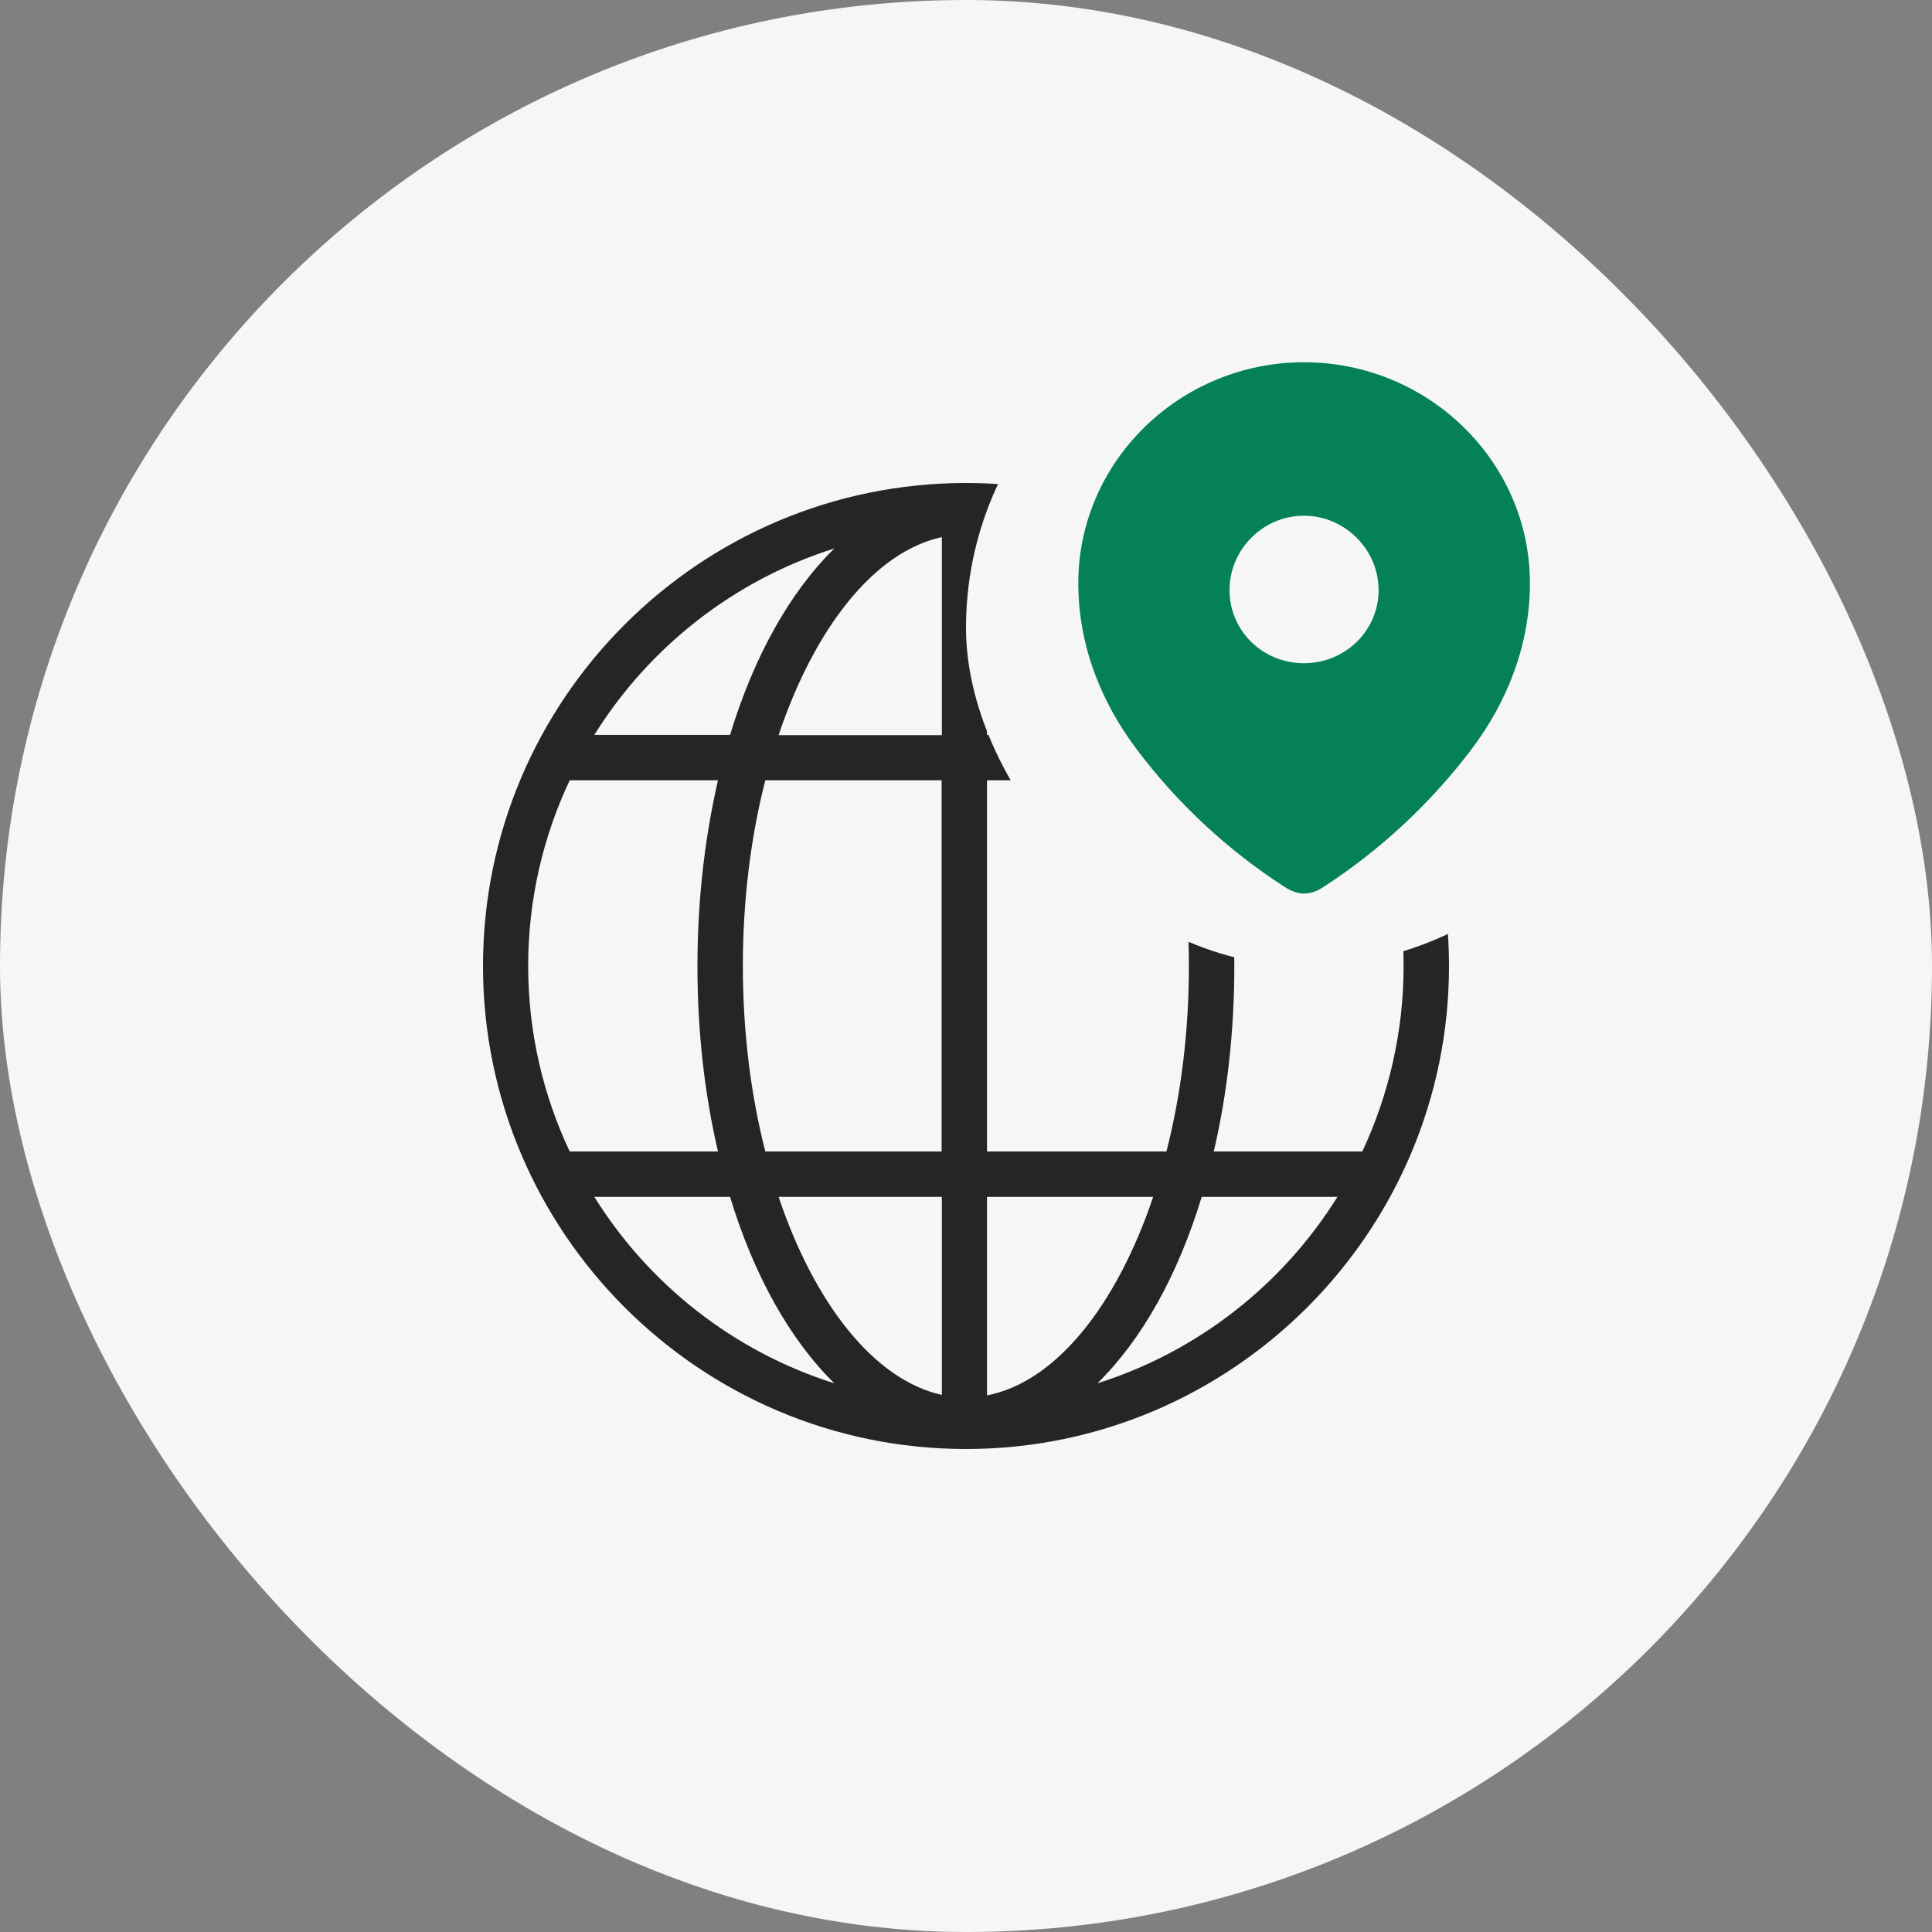 <svg width="80" height="80" viewBox="0 0 80 80" fill="none" xmlns="http://www.w3.org/2000/svg" xmlns:xlink="http://www.w3.org/1999/xlink">
	<rect x="0" y="0" width="80" height="80" fill="#808080" stroke="none"/>
	<desc>
			Created with Pixso.
	</desc>
	<defs>
		<clipPath id="clip28_5987">
			<rect id="Iconly / Stroke / Globe" width="40" height="40" transform="translate(20 20)" fill="white" fill-opacity="0"/>
		</clipPath>
		<clipPath id="clip28_5993">
			<rect id="icon" rx="40" width="80" height="80" fill="white" fill-opacity="0"/>
		</clipPath>
	</defs>
	<rect id="icon" rx="40" width="80" height="80" fill="#F6F6F9" fill-opacity="1"/>
	<g clip-path="url(#clip28_5993)">
		<rect id="Iconly / Stroke / Globe" width="40" height="40" transform="translate(20 20)" fill="#FFFFFF" fill-opacity="0"/>
		<g clip-path="url(#clip28_5987)">
			<path id="Vector" d="M40 20C28.97 20 20 28.97 20 40C20 51.02 28.97 60 40 60C51.02 60 60 51.02 60 40C60 28.97 51.02 20 40 20ZM30.76 40C30.76 37.26 31.09 34.65 31.69 32.31L38.99 32.31L38.99 47.68L31.69 47.68C31.09 45.34 30.76 42.73 30.76 40ZM40.87 22.21C43.72 22.76 46.24 25.94 47.75 30.43L40.87 30.43L40.87 22.21ZM39 22.24L39 30.44L32.24 30.44C33.73 26 36.2 22.85 39 22.24ZM39 49.56L39 57.76C36.2 57.14 33.73 53.99 32.24 49.56L39 49.56ZM40.87 57.78L40.87 49.56L47.75 49.56C46.24 54.05 43.72 57.23 40.87 57.78ZM40.87 47.68L40.87 32.31L48.3 32.31C48.9 34.65 49.23 37.26 49.23 40C49.23 42.73 48.9 45.34 48.3 47.68L40.87 47.68ZM50.26 32.31L56.41 32.31C57.51 34.65 58.12 37.25 58.12 40C58.12 42.74 57.5 45.35 56.41 47.68L50.26 47.68C50.81 45.33 51.11 42.74 51.11 40C51.11 37.25 50.81 34.66 50.26 32.31ZM55.38 30.43L49.76 30.43C48.77 27.17 47.27 24.5 45.44 22.71C49.6 24.02 53.12 26.8 55.38 30.43ZM34.55 22.71C32.72 24.5 31.22 27.17 30.23 30.43L24.61 30.43C26.87 26.8 30.39 24.02 34.55 22.71ZM23.59 32.31L29.73 32.31C29.19 34.66 28.88 37.25 28.88 40C28.88 42.74 29.18 45.33 29.73 47.68L23.59 47.68C22.49 45.35 21.87 42.74 21.87 40C21.87 37.25 22.49 34.64 23.59 32.31ZM24.61 49.56L30.23 49.56C31.22 52.82 32.72 55.49 34.55 57.28C30.39 55.97 26.87 53.19 24.61 49.56ZM45.44 57.28C47.27 55.49 48.77 52.82 49.76 49.56L55.38 49.56C53.12 53.19 49.6 55.97 45.44 57.28Z" fill="#252525" fill-opacity="1" fill-rule="nonzero"/>
		</g>
		<rect id="Iconly / Bold / Location" rx="14" width="28" height="28" transform="translate(40 12)" fill="#F6F6F9" fill-opacity="1"/>
		<path id="Location" d="M44.65 24.149C44.65 19.09 48.878 15 53.993 15C59.122 15 63.35 19.09 63.35 24.149C63.35 26.699 62.423 29.066 60.896 31.073C59.213 33.286 57.137 35.214 54.801 36.728C54.267 37.078 53.784 37.104 53.197 36.728C50.848 35.214 48.773 33.286 47.103 31.073C45.576 29.066 44.65 26.699 44.65 24.149ZM50.912 24.434C50.912 26.13 52.295 27.463 53.991 27.463C55.688 27.463 57.084 26.13 57.084 24.434C57.084 22.753 55.688 21.355 53.991 21.355C52.295 21.355 50.912 22.753 50.912 24.434Z" clip-rule="evenodd" fill="#048159" fill-opacity="1" fill-rule="evenodd"/>
	</g>
</svg>
